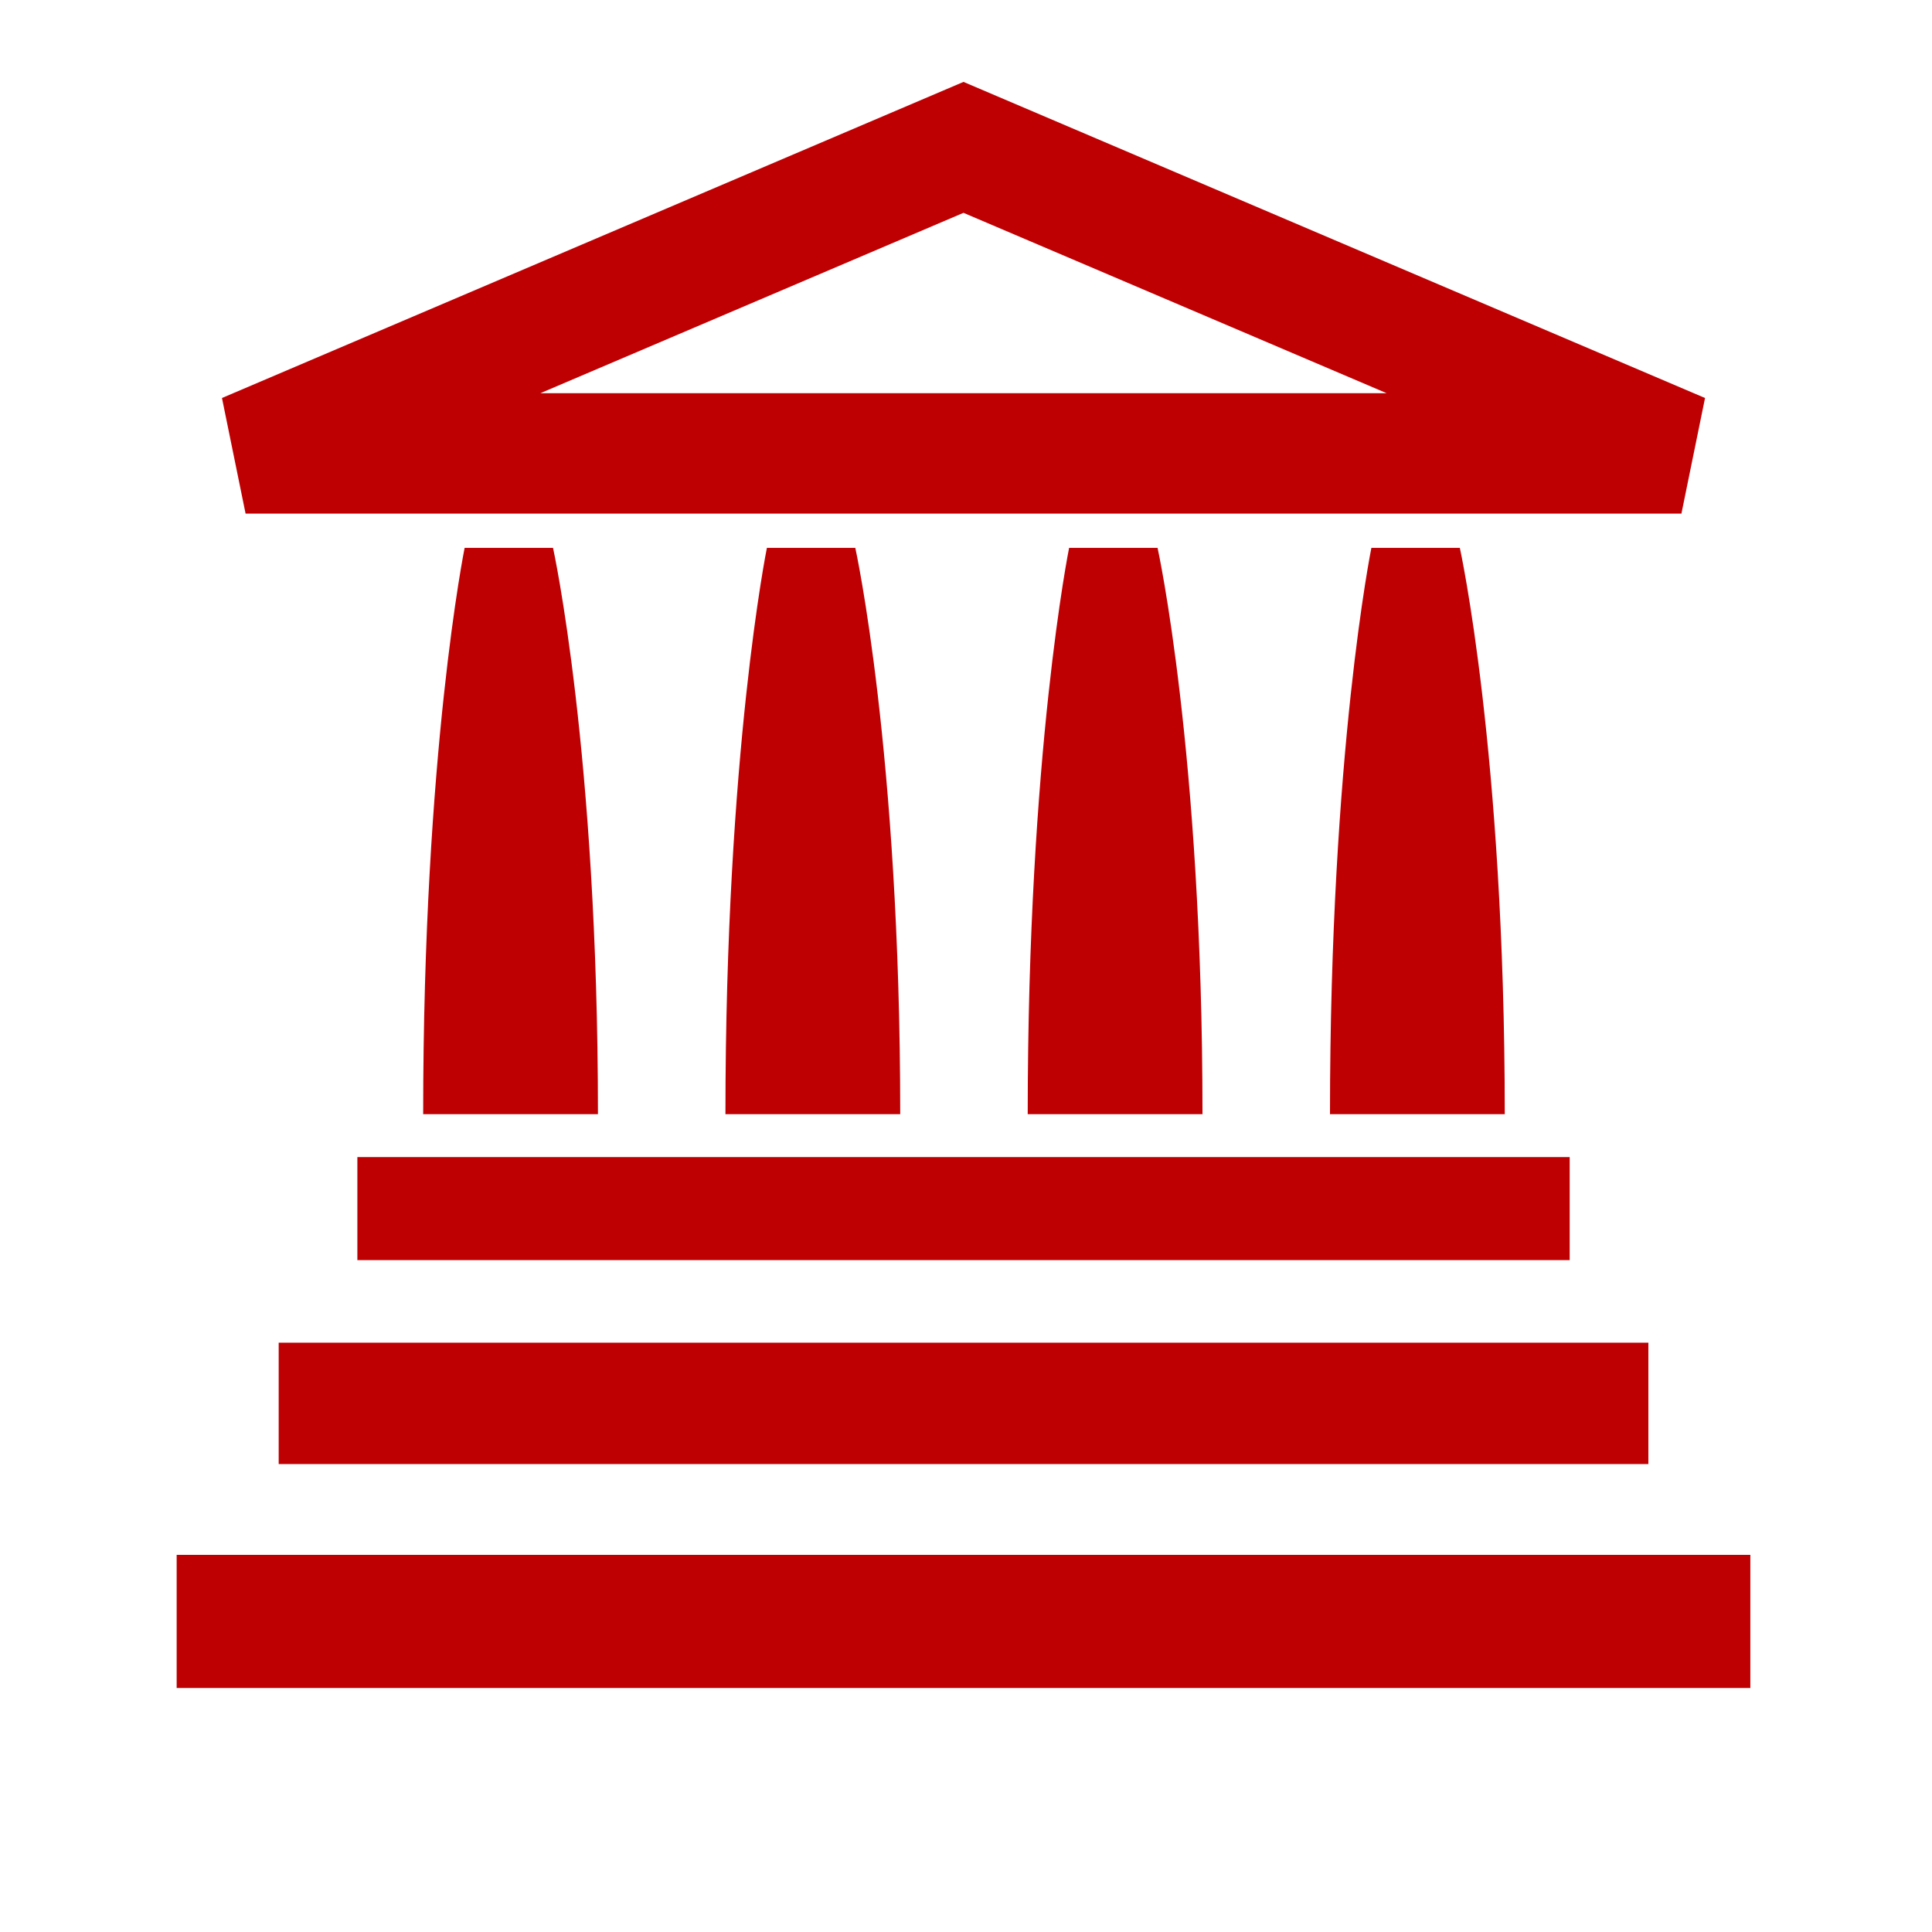 <svg enable-background="new 0 0 579.997 579.997" height="579.997" viewBox="0 0 579.997 579.997" width="579.997" xmlns="http://www.w3.org/2000/svg">
<path d="m504.772 154.191l7.089-34.708-222.613-94.895-222.612 94.895 7.089 34.708zm-215.524-90.298l127.014 54.143h-254.027z" fill="rgba(190,0,3,1.0)" fill-opacity="1" stroke="rgba(35,35,35,1.0)" stroke-opacity="1" stroke-width="0"/>
<path d="m107.285 347.365h363.944v30.932h-363.944z" fill="rgba(190,0,3,1.0)" fill-opacity="1" stroke="rgba(35,35,35,1.0)" stroke-opacity="1" stroke-width="0"/>
<path d="m83.663 403.082h411.188v36.439h-411.188z" fill="rgba(190,0,3,1.0)" fill-opacity="1" stroke="rgba(35,35,35,1.0)" stroke-opacity="1" stroke-width="0"/>
<path d="m53.033 466.779h472.43v39.971h-472.43z" fill="rgba(190,0,3,1.0)" fill-opacity="1" stroke="rgba(35,35,35,1.0)" stroke-opacity="1" stroke-width="0"/>
<path d="m139.486 164.467c0 0-12.446 61.119-12.446 170.012h52.469c0-108.893-13.488-170.012-13.488-170.012z" fill="rgba(190,0,3,1.0)" fill-opacity="1" stroke="rgba(35,35,35,1.0)" stroke-opacity="1" stroke-width="0"/>
<path d="m230.229 164.467c0 0-12.446 61.119-12.446 170.012h52.469c0-108.893-13.487-170.012-13.487-170.012z" fill="rgba(190,0,3,1.0)" fill-opacity="1" stroke="rgba(35,35,35,1.0)" stroke-opacity="1" stroke-width="0"/>
<path d="m320.955 164.467c0 0-12.429 61.119-12.429 170.012h52.469c0-108.893-13.487-170.012-13.487-170.012z" fill="rgba(190,0,3,1.0)" fill-opacity="1" stroke="rgba(35,35,35,1.0)" stroke-opacity="1" stroke-width="0"/>
<path d="m411.698 164.467c0 0-12.429 61.119-12.429 170.012h52.469c0-108.893-13.487-170.012-13.487-170.012z" fill="rgba(190,0,3,1.0)" fill-opacity="1" stroke="rgba(35,35,35,1.0)" stroke-opacity="1" stroke-width="0"/>
</svg>
